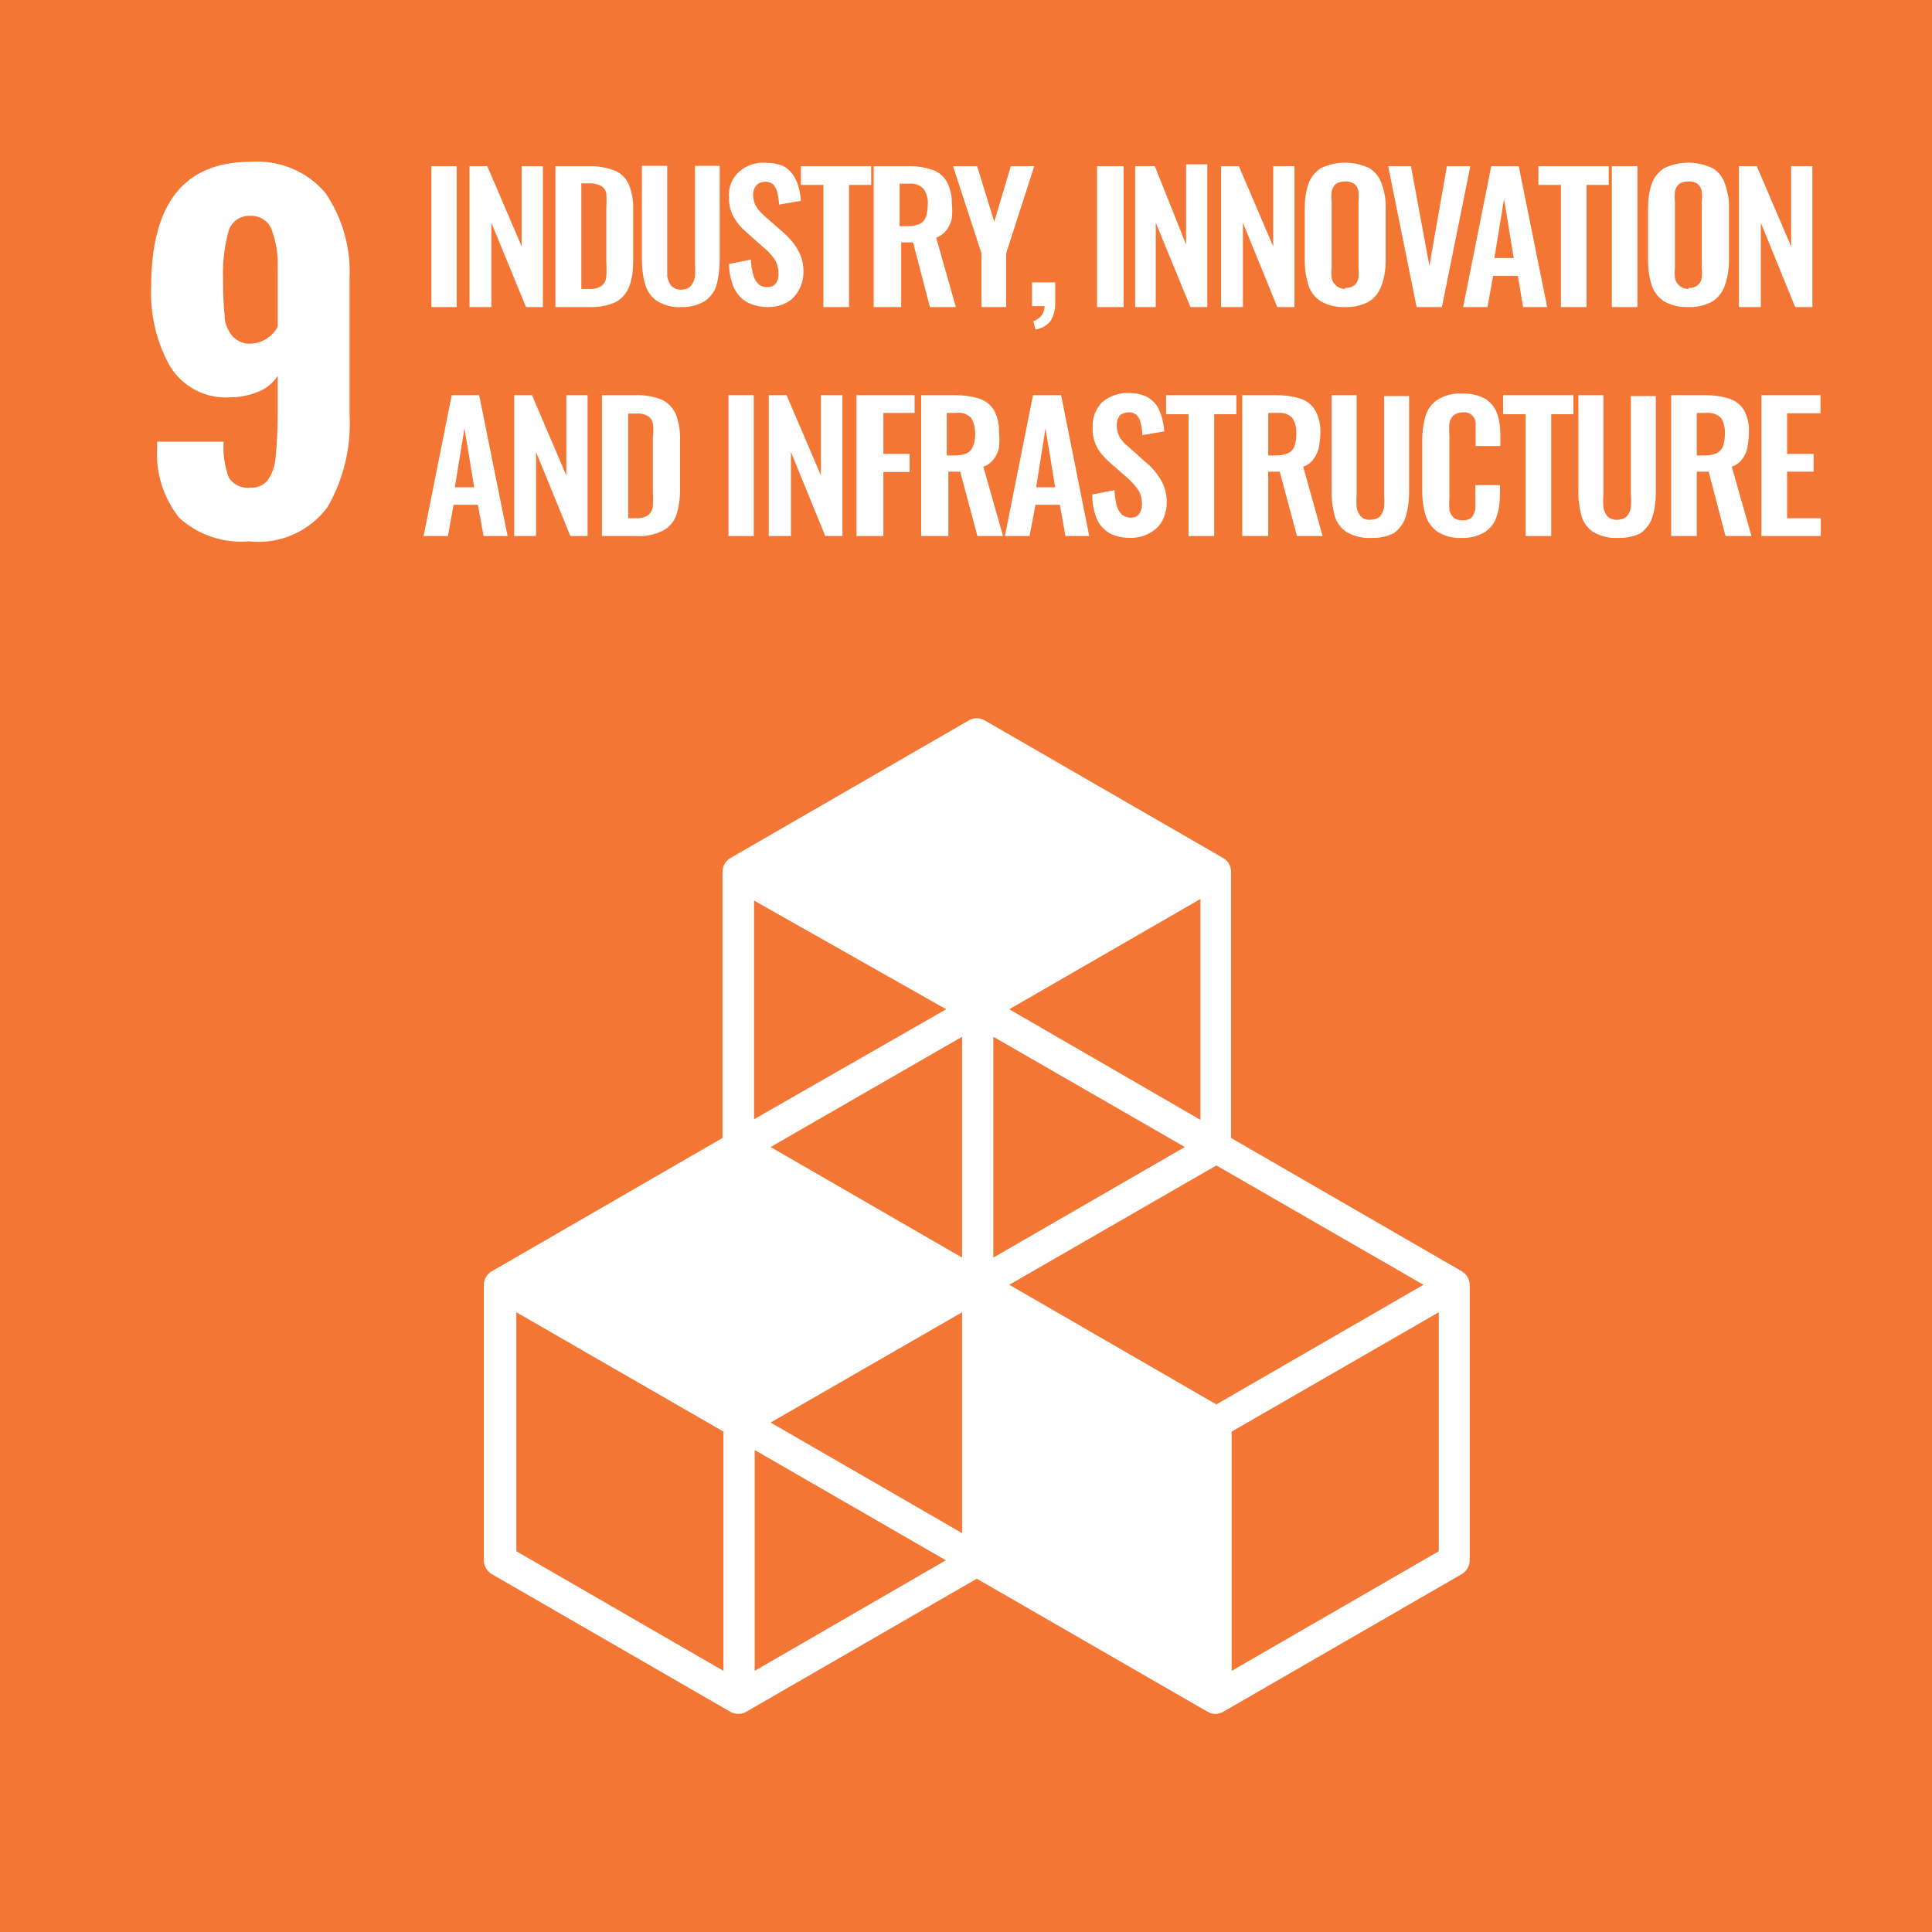 <svg width="170" height="170" viewBox="0 0 170 170" fill="none" xmlns="http://www.w3.org/2000/svg">
<rect x="0" y="0" width="170" height="170" fill="#333333" stroke="none"/>
<g clip-path="url(#clip0_137_4821)">
<path d="M170 0H0V170H170V0Z" fill="#F47635"/>
<path d="M15.777 45.572C14.375 43.812 13.688 41.614 13.825 39.36V38.865H19.68C19.598 39.937 19.762 40.981 20.12 41.998C20.532 42.658 21.274 43.015 22.044 42.906C22.593 42.96 23.143 42.713 23.528 42.301C23.94 41.724 24.188 41.036 24.243 40.322C24.38 39.002 24.435 37.683 24.435 36.364V33.066C24.05 33.67 23.473 34.165 22.786 34.44C21.961 34.797 21.082 34.962 20.202 34.962C18.086 35.099 16.052 34.028 14.952 32.214C13.771 30.097 13.193 27.678 13.303 25.232C13.303 17.893 16.217 14.238 22.044 14.238C24.545 14.045 27.019 15.062 28.64 16.986C30.152 19.213 30.894 21.879 30.757 24.572V36.391C30.922 39.277 30.262 42.136 28.805 44.637C27.211 46.781 24.573 47.935 21.906 47.633C19.652 47.825 17.454 47.083 15.777 45.572ZM24.435 28.75V23.583C24.49 22.428 24.298 21.302 23.913 20.23C23.638 19.46 22.868 18.965 22.044 18.993C21.164 18.938 20.367 19.488 20.12 20.312C19.735 21.686 19.57 23.143 19.625 24.572C19.625 25.644 19.652 26.689 19.762 27.761C19.762 28.42 20.01 29.025 20.422 29.547C20.834 30.015 21.439 30.29 22.071 30.235C23.061 30.207 23.968 29.63 24.435 28.75Z" fill="white"/>
<path d="M37.958 27.019V14.623H40.184V27.019H37.958Z" fill="white"/>
<path d="M41.311 27.019V14.623H42.878L45.901 21.686V14.623H47.77V27.019H46.286L43.235 19.598V27.019H41.311Z" fill="white"/>
<path d="M48.87 27.019V14.623H51.783C52.581 14.595 53.405 14.732 54.147 15.035C54.697 15.282 55.137 15.749 55.356 16.299C55.631 16.986 55.741 17.729 55.714 18.471V23.006C55.714 23.775 55.631 24.517 55.356 25.232C55.137 25.809 54.724 26.277 54.175 26.579C53.46 26.909 52.663 27.046 51.866 27.019H48.87ZM51.124 25.424H51.811C52.196 25.452 52.608 25.369 52.938 25.15C53.185 24.957 53.323 24.655 53.35 24.353C53.378 23.913 53.378 23.5 53.35 23.061V18.223C53.378 17.811 53.378 17.426 53.35 17.014C53.295 16.739 53.13 16.492 52.883 16.354C52.553 16.189 52.168 16.107 51.811 16.134H51.151V25.424H51.124Z" fill="white"/>
<path d="M59.974 27.019C59.232 27.073 58.462 26.881 57.83 26.496C57.336 26.166 56.951 25.644 56.786 25.067C56.566 24.352 56.483 23.583 56.483 22.841V14.595H58.71V24.325C58.765 24.627 58.875 24.902 59.067 25.149C59.287 25.369 59.589 25.507 59.919 25.479C60.249 25.507 60.579 25.397 60.799 25.149C60.991 24.902 61.101 24.627 61.156 24.325C61.184 23.968 61.184 23.583 61.156 23.226V14.595H63.327V22.841C63.327 23.583 63.245 24.352 63.053 25.067C62.888 25.644 62.503 26.166 62.008 26.496C61.403 26.854 60.689 27.046 59.974 27.019Z" fill="white"/>
<path d="M67.56 27.019C66.928 27.019 66.296 26.881 65.719 26.579C65.196 26.276 64.811 25.837 64.564 25.287C64.289 24.627 64.152 23.94 64.152 23.226L66.076 22.841C66.076 23.28 66.158 23.72 66.268 24.133C66.323 24.435 66.488 24.737 66.708 24.957C66.928 25.177 67.203 25.287 67.505 25.259C67.808 25.287 68.082 25.177 68.275 24.93C68.44 24.682 68.522 24.407 68.495 24.105C68.522 23.638 68.385 23.171 68.137 22.786C67.862 22.401 67.533 22.044 67.148 21.741L65.609 20.367C65.196 20.01 64.839 19.597 64.564 19.103C64.262 18.58 64.124 17.976 64.152 17.371C64.069 16.519 64.399 15.694 65.031 15.117C65.664 14.54 66.516 14.265 67.368 14.32C67.862 14.32 68.357 14.403 68.825 14.568C69.182 14.732 69.484 14.98 69.731 15.31C69.979 15.639 70.144 16.024 70.254 16.409C70.364 16.821 70.446 17.234 70.474 17.673L68.55 18.003C68.55 17.673 68.467 17.316 68.412 16.986C68.357 16.711 68.22 16.464 68.055 16.244C67.862 16.079 67.588 15.969 67.313 15.997C67.01 15.997 66.736 16.107 66.543 16.327C66.351 16.547 66.268 16.849 66.268 17.151C66.268 17.509 66.351 17.866 66.543 18.168C66.736 18.498 67.01 18.773 67.285 19.02L68.825 20.367C69.347 20.807 69.787 21.302 70.144 21.879C70.529 22.511 70.721 23.226 70.694 23.968C70.694 24.517 70.556 25.067 70.281 25.534C70.034 26.002 69.677 26.386 69.209 26.634C68.687 26.909 68.137 27.019 67.56 27.019Z" fill="white"/>
<path d="M72.453 27.019V16.272H70.474V14.623H76.658V16.272H74.707V27.019H72.453Z" fill="white"/>
<path d="M76.878 27.019V14.623H79.846C80.561 14.595 81.303 14.705 81.99 14.925C82.54 15.09 82.98 15.447 83.282 15.942C83.612 16.547 83.777 17.206 83.749 17.893C83.804 18.333 83.804 18.8 83.749 19.24C83.667 19.598 83.502 19.955 83.282 20.257C83.035 20.559 82.732 20.779 82.375 20.917L84.107 27.019H81.825L80.341 21.329H79.297V27.019H76.878ZM79.159 19.9H79.846C80.204 19.9 80.588 19.845 80.918 19.707C81.166 19.598 81.358 19.378 81.468 19.103C81.578 18.745 81.633 18.388 81.633 18.031C81.688 17.536 81.55 17.041 81.276 16.629C80.946 16.272 80.451 16.107 79.984 16.162H79.159V19.9Z" fill="white"/>
<path d="M86.361 27.019V22.291L83.859 14.623H85.976L87.487 19.515L88.944 14.623H91.006L88.532 22.291V27.019H86.361Z" fill="white"/>
<path d="M91.116 28.997L90.923 28.255C91.198 28.173 91.418 28.008 91.61 27.816C91.803 27.568 91.913 27.266 91.913 26.936H90.813V24.847H92.847V26.744C92.847 27.293 92.71 27.843 92.407 28.283C92.078 28.668 91.61 28.915 91.116 28.997Z" fill="white"/>
<path d="M96.53 27.019V14.623H98.867V27.019H96.53Z" fill="white"/>
<path d="M99.883 27.019V14.622H101.615L104.364 21.521V14.457H106.233V27.019H104.749L101.698 19.597V27.019H99.883Z" fill="white"/>
<path d="M107.442 27.019V14.623H109.009L112.032 21.686V14.623H113.901V27.019H112.39L109.366 19.598V27.019H107.442Z" fill="white"/>
<path d="M118.354 27.019C117.612 27.046 116.87 26.881 116.238 26.524C115.715 26.194 115.331 25.699 115.138 25.122C114.918 24.435 114.808 23.693 114.808 22.951V18.306C114.808 17.563 114.891 16.849 115.138 16.162C115.331 15.585 115.743 15.117 116.238 14.787C117.584 14.155 119.124 14.155 120.47 14.787C120.993 15.09 121.377 15.585 121.57 16.162C121.817 16.849 121.955 17.563 121.927 18.306V22.951C121.927 23.693 121.817 24.407 121.57 25.095C121.377 25.672 120.993 26.194 120.47 26.524C119.838 26.881 119.096 27.046 118.354 27.019ZM118.354 25.342C118.656 25.342 118.931 25.287 119.179 25.095C119.371 24.93 119.508 24.682 119.536 24.435C119.563 24.133 119.563 23.803 119.536 23.5V17.783C119.563 17.481 119.563 17.151 119.536 16.849C119.508 16.601 119.371 16.354 119.179 16.189C118.931 16.024 118.656 15.942 118.354 15.969C118.052 15.969 117.777 16.024 117.529 16.189C117.337 16.381 117.227 16.601 117.172 16.849C117.145 17.151 117.145 17.481 117.172 17.783V23.5C117.145 23.803 117.145 24.133 117.172 24.435C117.2 24.682 117.337 24.93 117.529 25.095C117.749 25.314 118.052 25.424 118.354 25.424V25.342Z" fill="white"/>
<path d="M124.648 27.019L122.147 14.623H124.154L125.775 23.39L127.315 14.623H129.376L126.875 27.019H124.648Z" fill="white"/>
<path d="M128.744 27.019L131.217 14.623H133.636L136.137 27.019H134.021L133.554 24.27H131.382L130.888 27.019H128.744ZM131.492 22.703H133.196L132.344 17.509L131.492 22.703Z" fill="white"/>
<path d="M137.347 27.019V16.272H135.368V14.623H141.552V16.272H139.601V27.019H137.347Z" fill="white"/>
<path d="M141.827 27.019V14.623H144.081V27.019H141.827Z" fill="white"/>
<path d="M148.561 27.019C147.819 27.046 147.077 26.881 146.445 26.524C145.922 26.194 145.538 25.699 145.345 25.122C145.125 24.435 145.015 23.693 145.015 22.951V18.306C145.015 17.563 145.098 16.849 145.345 16.162C145.538 15.585 145.95 15.117 146.445 14.787C147.791 14.155 149.331 14.155 150.677 14.787C151.2 15.09 151.585 15.585 151.777 16.162C152.024 16.849 152.162 17.563 152.134 18.306V22.951C152.134 23.693 152.024 24.407 151.777 25.095C151.585 25.672 151.2 26.194 150.677 26.524C150.045 26.881 149.303 27.046 148.561 27.019ZM148.561 25.342C148.863 25.342 149.138 25.287 149.386 25.095C149.578 24.93 149.715 24.682 149.743 24.435C149.77 24.133 149.77 23.803 149.743 23.5V17.783C149.77 17.481 149.77 17.151 149.743 16.849C149.715 16.601 149.578 16.354 149.386 16.189C149.138 16.024 148.863 15.942 148.561 15.969C148.259 15.969 147.984 16.024 147.736 16.189C147.544 16.381 147.434 16.601 147.379 16.849C147.352 17.151 147.352 17.481 147.379 17.783V23.5C147.352 23.803 147.352 24.133 147.379 24.435C147.407 24.682 147.544 24.93 147.736 25.095C147.956 25.314 148.259 25.424 148.561 25.424V25.342Z" fill="white"/>
<path d="M153.014 27.019V14.623H154.58L157.604 21.686V14.623H159.473V27.019H157.961L154.938 19.598V27.019H153.014Z" fill="white"/>
<path d="M37.271 47.166L39.745 34.77H42.163L44.664 47.166H42.548L42.053 44.417H39.909L39.415 47.166H37.271ZM40.019 42.878H41.724L40.871 37.683L40.019 42.878Z" fill="white"/>
<path d="M45.242 47.166V34.77H46.808L49.832 41.833V34.77H51.701V47.166H50.189L47.166 39.772V47.166H45.242Z" fill="white"/>
<path d="M52.965 47.166V34.77H55.906C56.703 34.742 57.528 34.88 58.27 35.182C58.82 35.457 59.232 35.924 59.48 36.474C59.727 37.161 59.864 37.903 59.837 38.645V43.153C59.837 43.922 59.727 44.692 59.48 45.407C59.26 45.984 58.82 46.451 58.27 46.726C57.556 47.056 56.786 47.221 55.989 47.166H52.965ZM55.247 45.599H55.934C56.319 45.627 56.703 45.544 57.033 45.324C57.281 45.132 57.418 44.829 57.446 44.527C57.473 44.087 57.473 43.675 57.446 43.235V38.48C57.501 38.068 57.501 37.683 57.446 37.271C57.391 36.996 57.253 36.748 57.006 36.611C56.676 36.419 56.319 36.364 55.934 36.391H55.274V45.599H55.247Z" fill="white"/>
<path d="M64.097 47.166V34.77H66.323V47.166H64.097Z" fill="white"/>
<path d="M67.643 47.166V34.77H69.209L72.233 41.833V34.77H74.129V47.166H72.618L69.594 39.772V47.166H67.643Z" fill="white"/>
<path d="M75.366 47.166V34.77H80.479V36.336H77.73V39.937H80.039V41.531H77.73V47.166H75.366Z" fill="white"/>
<path d="M81.056 47.166V34.77H84.024C84.739 34.77 85.453 34.852 86.141 35.072C86.69 35.237 87.157 35.594 87.46 36.089C87.79 36.694 87.927 37.353 87.9 38.04C87.955 38.48 87.955 38.947 87.9 39.387C87.817 39.772 87.68 40.102 87.432 40.404C87.213 40.706 86.883 40.954 86.525 41.064L88.257 47.166H86.003L84.491 41.504H83.447V47.166H81.056ZM83.309 40.074H84.024C84.382 40.074 84.739 40.019 85.069 39.882C85.316 39.772 85.508 39.552 85.618 39.277C85.756 38.92 85.811 38.563 85.811 38.178C85.811 37.683 85.701 37.188 85.453 36.776C85.096 36.419 84.629 36.254 84.134 36.336H83.309V40.074Z" fill="white"/>
<path d="M88.422 47.166L90.896 34.77H93.369L95.843 47.166H93.754L93.259 44.417H91.115L90.593 47.166H88.422ZM91.171 42.878H92.847L91.995 37.683L91.171 42.878Z" fill="white"/>
<path d="M99.499 47.331C98.839 47.331 98.207 47.221 97.63 46.919C97.135 46.616 96.723 46.176 96.503 45.627C96.228 44.967 96.091 44.225 96.118 43.51L98.069 43.125C98.069 43.538 98.152 43.977 98.234 44.39C98.317 44.72 98.454 44.995 98.674 45.242C98.894 45.434 99.169 45.544 99.471 45.544C99.774 45.572 100.048 45.462 100.241 45.214C100.406 44.967 100.488 44.692 100.488 44.39C100.488 43.922 100.378 43.428 100.103 43.043C99.829 42.658 99.499 42.301 99.141 41.998L97.575 40.624C97.162 40.267 96.805 39.855 96.53 39.36C96.255 38.838 96.118 38.26 96.145 37.656C96.091 36.804 96.393 35.979 96.998 35.374C97.657 34.825 98.482 34.55 99.334 34.577C99.829 34.577 100.323 34.66 100.791 34.852C101.148 35.017 101.478 35.292 101.725 35.594C101.945 35.924 102.11 36.281 102.22 36.666C102.33 37.078 102.412 37.518 102.44 37.958L100.516 38.288C100.516 37.931 100.461 37.573 100.378 37.243C100.323 36.969 100.213 36.721 100.021 36.529C99.829 36.364 99.554 36.254 99.279 36.281C99.004 36.281 98.702 36.391 98.509 36.584C98.344 36.831 98.262 37.106 98.262 37.408C98.262 37.766 98.344 38.123 98.509 38.453C98.702 38.755 98.949 39.057 99.251 39.277L100.791 40.652C101.313 41.064 101.753 41.586 102.11 42.163C102.495 42.796 102.687 43.51 102.66 44.252C102.66 44.802 102.522 45.324 102.275 45.819C102.027 46.286 101.643 46.644 101.175 46.891C100.681 47.193 100.076 47.331 99.499 47.331Z" fill="white"/>
<path d="M104.584 47.166V36.446H102.605V34.77H108.789V36.446H106.838V47.166H104.584Z" fill="white"/>
<path d="M109.311 47.166V34.77H112.28C112.994 34.77 113.709 34.852 114.396 35.072C114.946 35.237 115.413 35.594 115.715 36.089C116.045 36.694 116.21 37.353 116.183 38.04C116.183 38.48 116.128 38.947 116.045 39.387C115.963 39.745 115.798 40.102 115.578 40.404C115.358 40.706 115.028 40.954 114.671 41.064L116.375 47.166H114.121L112.61 41.504H111.593V47.166H109.311ZM111.593 40.074H112.28C112.637 40.074 112.994 40.019 113.324 39.882C113.599 39.772 113.791 39.552 113.901 39.277C114.011 38.92 114.066 38.563 114.066 38.178C114.094 37.683 113.984 37.188 113.709 36.776C113.379 36.419 112.884 36.281 112.417 36.336H111.593V40.074Z" fill="white"/>
<path d="M120.663 47.331C119.921 47.386 119.179 47.193 118.519 46.836C117.997 46.506 117.612 45.984 117.447 45.407C117.255 44.664 117.145 43.922 117.172 43.153V34.77H119.371V43.51C119.344 43.867 119.344 44.252 119.371 44.609C119.399 44.912 119.536 45.187 119.728 45.434C119.948 45.654 120.278 45.764 120.58 45.736C120.883 45.736 121.213 45.654 121.432 45.434C121.625 45.187 121.762 44.912 121.79 44.609C121.817 44.252 121.817 43.867 121.79 43.51V34.852H123.989V43.235C123.989 44.005 123.906 44.747 123.686 45.489C123.494 46.066 123.137 46.561 122.642 46.918C122.037 47.221 121.35 47.358 120.663 47.331Z" fill="white"/>
<path d="M128.661 47.331C127.919 47.386 127.15 47.193 126.517 46.809C125.995 46.451 125.638 45.956 125.445 45.352C125.226 44.665 125.143 43.922 125.143 43.208V38.783C125.143 38.041 125.226 37.298 125.445 36.584C125.61 36.007 125.995 35.484 126.517 35.154C127.15 34.77 127.919 34.577 128.661 34.632C129.348 34.605 130.036 34.742 130.668 35.072C131.135 35.374 131.52 35.814 131.712 36.336C131.932 36.941 132.015 37.573 132.015 38.205V39.25H129.843V37.216C129.843 36.969 129.706 36.721 129.541 36.556C129.321 36.336 129.046 36.254 128.744 36.281C128.441 36.281 128.139 36.364 127.892 36.556C127.699 36.749 127.562 36.996 127.534 37.271C127.507 37.601 127.507 37.958 127.534 38.288V43.785C127.507 44.17 127.507 44.527 127.534 44.912C127.617 45.159 127.727 45.379 127.919 45.572C128.167 45.737 128.441 45.791 128.716 45.791C129.019 45.791 129.293 45.709 129.513 45.517C129.678 45.297 129.761 45.049 129.816 44.802V42.686H131.987V43.51C131.987 44.17 131.905 44.83 131.685 45.462C131.52 46.011 131.162 46.479 130.668 46.809C130.063 47.166 129.376 47.358 128.661 47.331Z" fill="white"/>
<path d="M134.241 47.166V36.446H132.262V34.77H138.446V36.446H136.495V47.166H134.241Z" fill="white"/>
<path d="M142.377 47.331C141.635 47.386 140.892 47.193 140.233 46.836C139.711 46.506 139.326 45.984 139.161 45.407C138.968 44.664 138.859 43.922 138.886 43.153V34.77H141.085V43.51C141.057 43.867 141.057 44.252 141.085 44.609C141.112 44.912 141.25 45.187 141.442 45.434C141.662 45.654 141.992 45.764 142.294 45.736C142.597 45.736 142.926 45.654 143.146 45.434C143.339 45.187 143.476 44.912 143.504 44.609C143.531 44.252 143.531 43.867 143.504 43.51V34.852H145.702V43.235C145.702 44.005 145.62 44.747 145.4 45.489C145.208 46.066 144.85 46.561 144.356 46.918C143.751 47.221 143.064 47.358 142.377 47.331Z" fill="white"/>
<path d="M147.049 47.166V34.77H150.018C150.732 34.77 151.447 34.852 152.134 35.072C152.684 35.237 153.151 35.594 153.454 36.089C153.783 36.694 153.921 37.353 153.893 38.04C153.893 38.48 153.838 38.947 153.756 39.387C153.673 39.772 153.536 40.102 153.289 40.404C153.069 40.706 152.739 40.954 152.382 41.064L154.113 47.166H151.832L150.348 41.504H149.303V47.166H147.049ZM149.303 40.074H150.018C150.375 40.074 150.732 40.019 151.062 39.882C151.31 39.745 151.502 39.525 151.612 39.277C151.722 38.92 151.777 38.563 151.777 38.178C151.804 37.683 151.694 37.188 151.447 36.776C151.09 36.446 150.622 36.281 150.128 36.336H149.303V40.074Z" fill="white"/>
<path d="M154.993 47.166V34.77H160.188V36.364H157.247V39.937H159.583V41.504H157.247V45.599H160.215V47.166H154.993Z" fill="white"/>
<path d="M128.634 111.867L108.322 100.131V76.713C108.322 76.218 108.074 75.751 107.635 75.504L86.635 63.382C86.223 63.135 85.674 63.135 85.261 63.382L64.262 75.504C63.85 75.751 63.575 76.218 63.575 76.713V100.131L43.263 111.867C42.85 112.115 42.576 112.555 42.576 113.049V137.292C42.576 137.787 42.85 138.254 43.263 138.501L64.262 150.622C64.702 150.87 65.224 150.87 65.664 150.622L85.948 138.913L106.26 150.622C106.48 150.732 106.7 150.815 106.948 150.815C107.195 150.815 107.415 150.732 107.635 150.622L128.634 138.501C129.046 138.254 129.321 137.787 129.321 137.292V113.049C129.321 112.555 129.046 112.115 128.634 111.867ZM84.656 134.901L67.808 125.171L84.656 115.468V134.901ZM104.254 100.928L87.405 110.658V91.225L104.254 100.928ZM84.656 110.658L67.808 100.928L84.656 91.225V110.658ZM88.807 113.049L107.03 102.55L125.253 113.049L107.03 123.576L88.807 113.049ZM105.628 98.537L88.807 88.807L105.628 79.104V98.537ZM83.255 88.807L66.351 98.482V79.242L83.255 88.807ZM63.657 147.022L45.434 136.495V115.468L63.657 125.968V147.022ZM66.406 147.022V127.589L83.227 137.292L66.406 147.022ZM126.6 136.495L108.377 147.022V125.968L126.6 115.468V136.495Z" fill="white"/>
</g>
<defs>
<clipPath id="clip0_137_4821">
<rect width="170" height="170" fill="white"/>
</clipPath>
</defs>
</svg>
